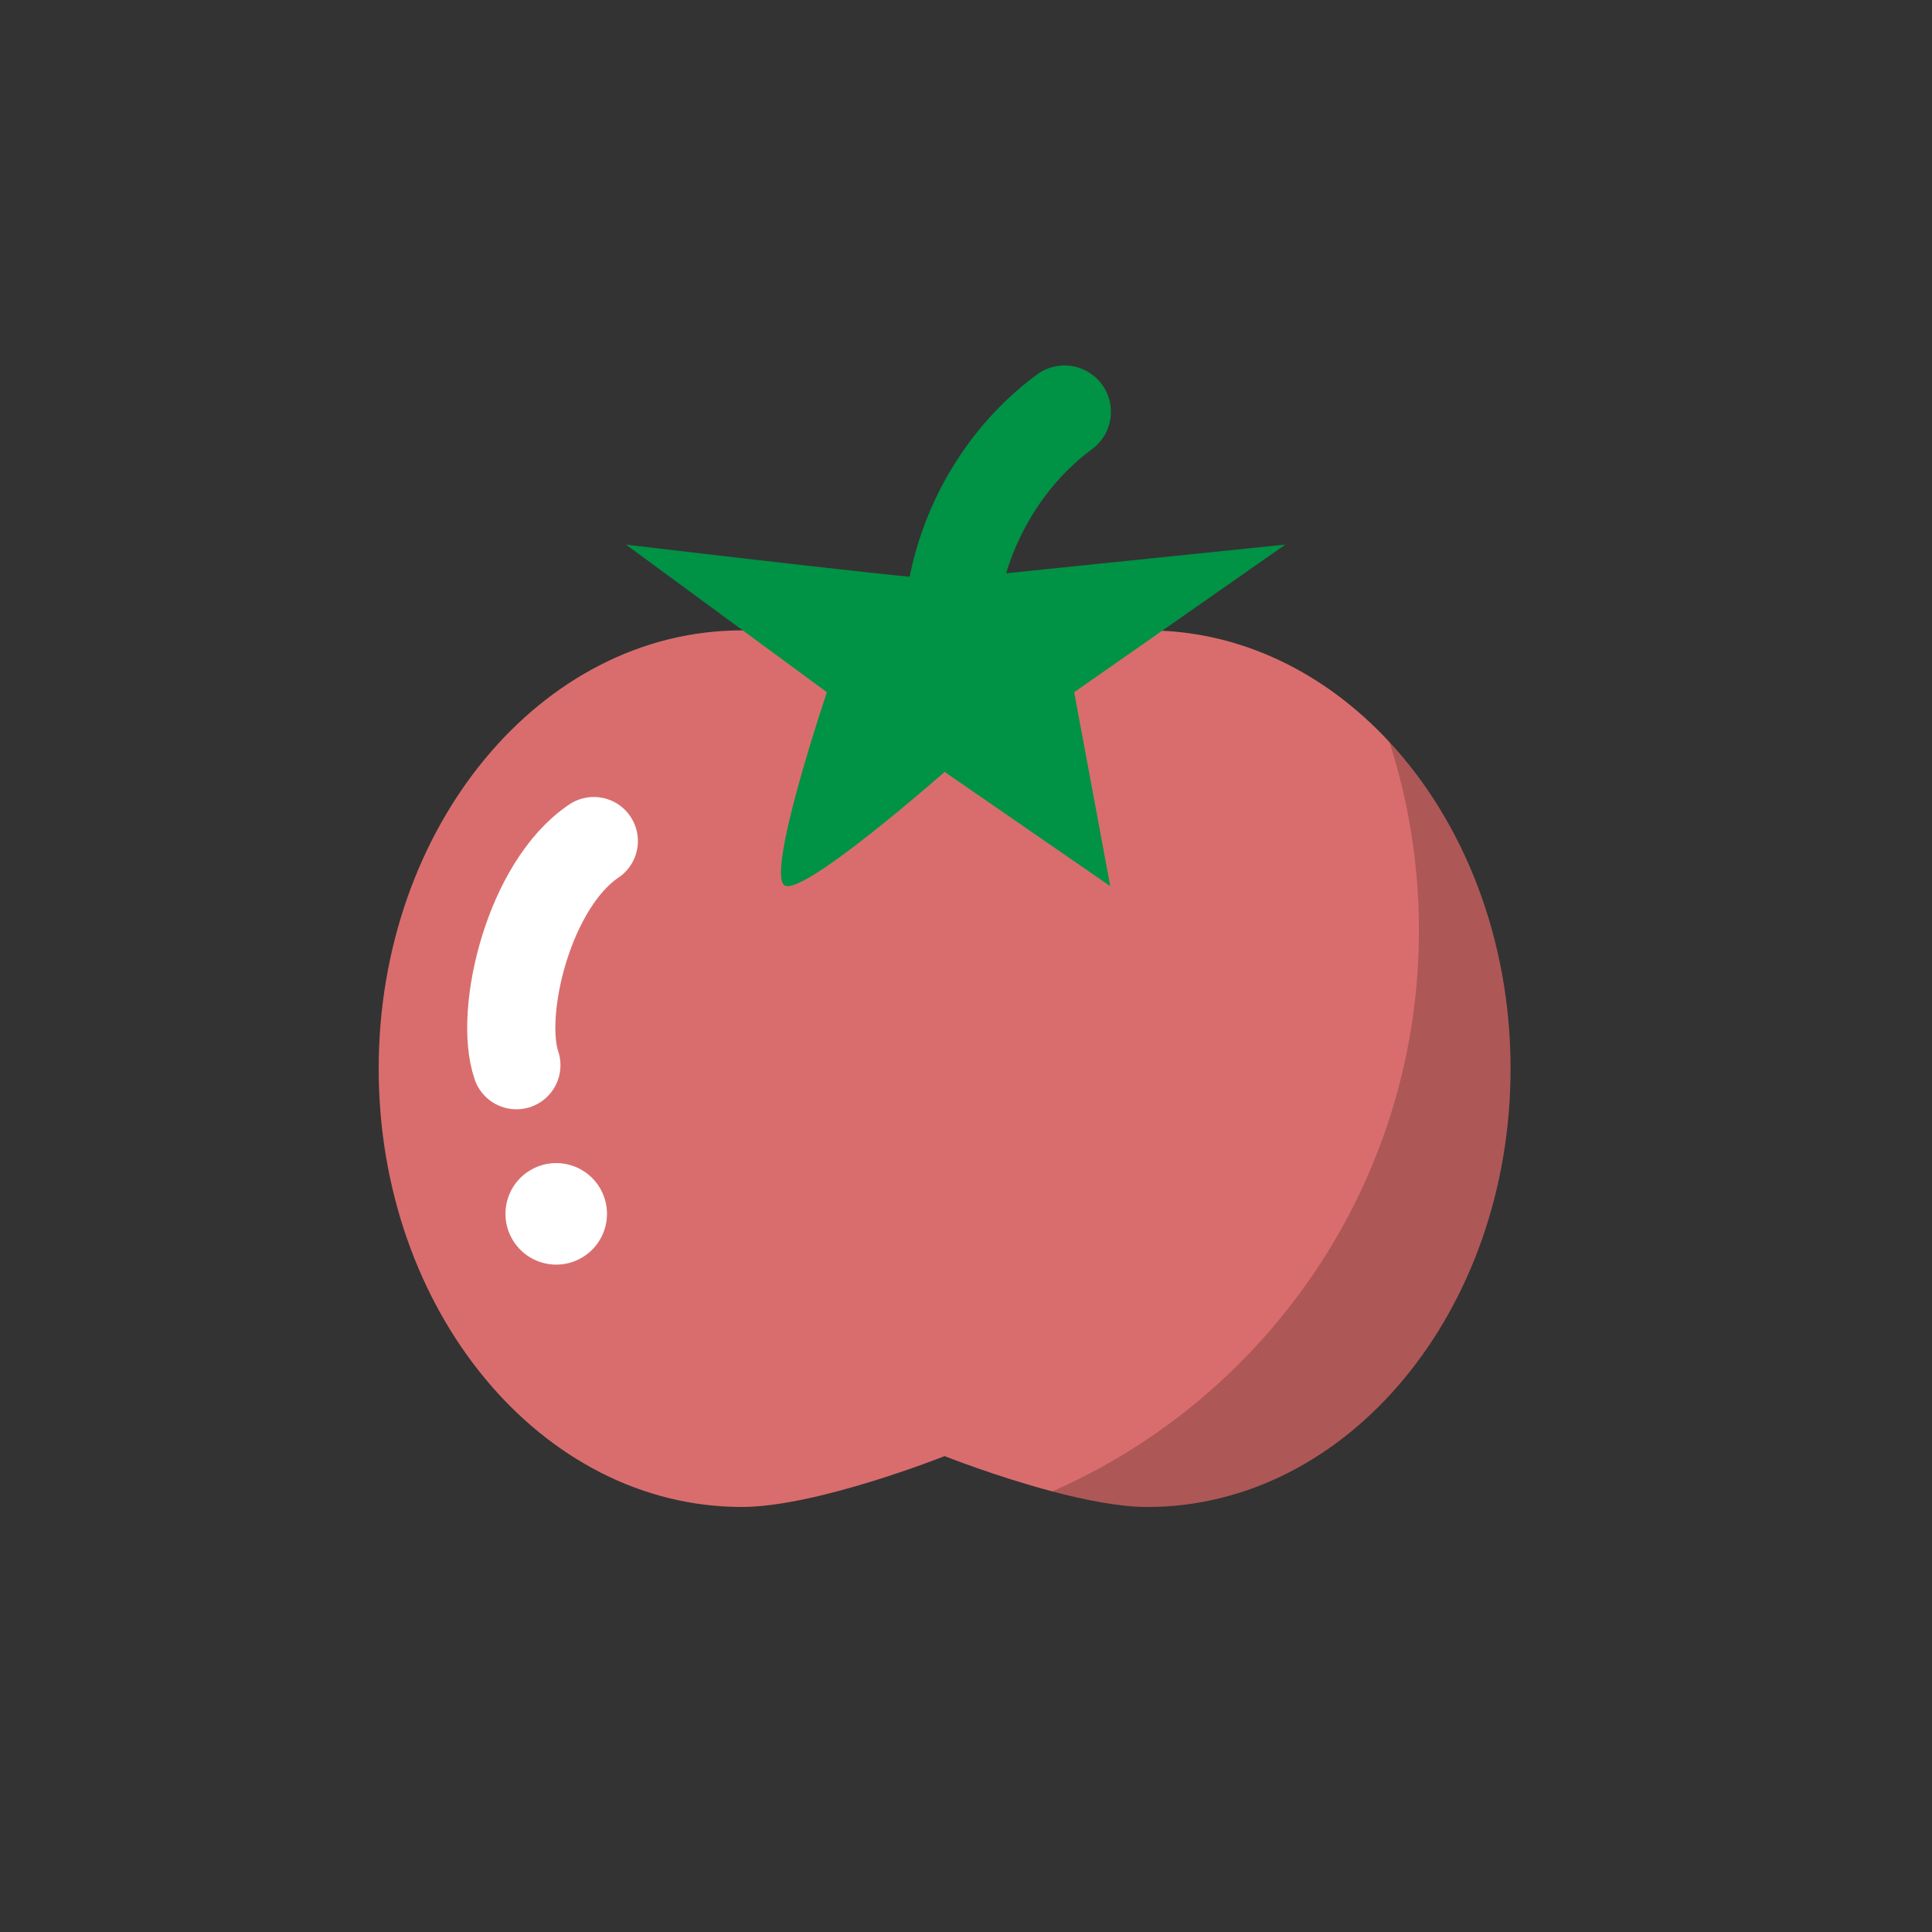 <?xml version="1.0" encoding="utf-8"?><svg xml:space="preserve" viewBox="0 0 100 100" y="0" x="0" xmlns="http://www.w3.org/2000/svg" id="圖層_1" version="1.1" width="128px" height="128px" xmlns:xlink="http://www.w3.org/1999/xlink" style="width:100%;height:100%;background-size:initial;background-repeat-y:initial;background-repeat-x:initial;background-position-y:initial;background-position-x:initial;background-origin:initial;background-color:initial;background-clip:initial;background-attachment:initial;animation-play-state:paused" ><rect x="0" y="0" width="100" height="100" fill="#333333" stroke="none"/><g class="ldl-scale" style="transform-origin:50% 50%;transform:scale(0.8);animation-play-state:paused" ><path fill="#d96d6d" d="M77.391 35.505c-4.157-4.488-9.643-7.22-15.66-7.22-4.857 0-9.369 1.779-13.115 4.825-3.746-3.046-8.258-4.825-13.115-4.825-12.979 0-23.5 12.696-23.5 28.357C12 72.304 22.522 85 35.5 85c4.857 0 13.115-3.29 13.115-3.29s3.307 1.316 6.966 2.283c2.125.562 4.366 1.007 6.15 1.007 12.979 0 23.5-12.696 23.5-28.357 0-8.401-3.03-15.946-7.84-21.138z" style="fill:rgb(217, 109, 109);animation-play-state:paused" ></path>
<path opacity=".2" d="M77.391 35.505a39.619 39.619 0 0 1 1.913 12.177c0 16.231-9.757 30.177-23.722 36.312 2.124.561 4.365 1.006 6.149 1.006 12.979 0 23.5-12.696 23.5-28.357 0-8.401-3.03-15.946-7.84-21.138z" style="animation-play-state:paused" ></path>
<path stroke-miterlimit="10" stroke-linecap="round" stroke-width="5.703" stroke="#fff" fill="#fff" d="M25.92 41.916c-4.215 2.834-6.175 11.091-5.009 14.503" style="stroke:rgb(255, 255, 255);fill:rgb(255, 255, 255);animation-play-state:paused" ></path>
<circle r="3.284" fill="#fff" cy="66.037" cx="23.486" transform="rotate(-30.356 23.485 66.033)" style="fill:rgb(255, 255, 255);animation-play-state:paused" ></circle>
<path fill="#009245" d="M70.667 22.735l-18.069 1.856c.955-3.165 2.903-6.062 5.527-8.007a3 3 0 1 0-3.572-4.82c-4.249 3.148-7.169 7.9-8.198 13.051C40.92 24.275 28 22.735 28 22.735l13 9.551s-4.051 11.996-2.692 12.522 10.308-7.367 10.308-7.367l10.718 7.392L57 32.286l13.667-9.551z" style="fill:rgb(0, 146, 69);animation-play-state:paused" ></path>
</g><!-- generated by https://loading.io/ --></svg>